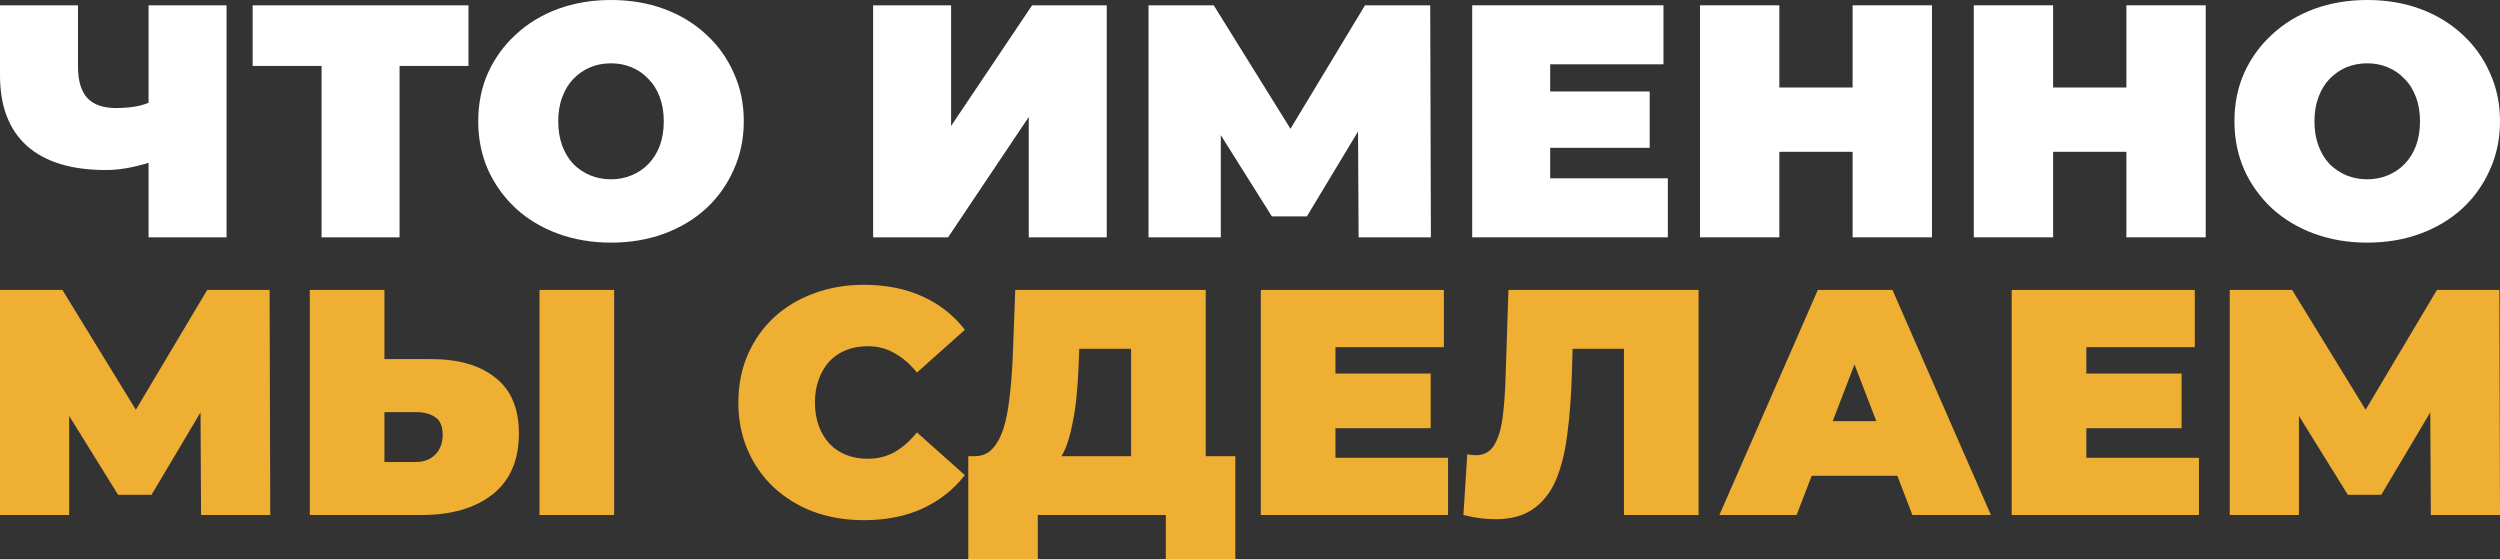 <svg width="474" height="106" viewBox="0 0 474 106" fill="none" xmlns="http://www.w3.org/2000/svg">
<rect x="0" y="0" width="474" height="106" fill="#333333" stroke="none"/>
<path d="M30.145 30.227C28.234 30.897 26.449 31.4 24.792 31.735C23.177 32.07 21.605 32.238 20.076 32.238C13.533 32.238 8.54 30.709 5.099 27.65C1.7 24.592 0 20.13 0 14.265V1.005H14.786V12.631C14.786 15.312 15.381 17.302 16.57 18.601C17.76 19.858 19.566 20.486 21.988 20.486C23.645 20.486 25.132 20.34 26.449 20.046C27.766 19.711 28.871 19.25 29.763 18.664L30.145 30.227ZM28.17 44.995V1.005H42.956V44.995H28.17Z" fill="white"/>
<path d="M60.97 44.995V9.301L64.22 12.505H47.904V1.005H88.821V12.505H72.505L75.756 9.301V44.995H60.97Z" fill="white"/>
<path d="M115.847 46C112.236 46 108.879 45.434 105.778 44.303C102.719 43.172 100.063 41.58 97.811 39.527C95.559 37.433 93.796 34.982 92.521 32.175C91.289 29.368 90.673 26.31 90.673 23C90.673 19.648 91.289 16.59 92.521 13.825C93.796 11.018 95.559 8.588 97.811 6.536C100.063 4.441 102.719 2.828 105.778 1.697C108.879 0.566 112.236 0 115.847 0C119.501 0 122.858 0.566 125.917 1.697C128.976 2.828 131.632 4.441 133.884 6.536C136.136 8.588 137.878 11.018 139.11 13.825C140.385 16.59 141.022 19.648 141.022 23C141.022 26.31 140.385 29.368 139.11 32.175C137.878 34.982 136.136 37.433 133.884 39.527C131.632 41.58 128.976 43.172 125.917 44.303C122.858 45.434 119.501 46 115.847 46ZM115.847 33.997C117.25 33.997 118.546 33.746 119.735 33.243C120.967 32.74 122.03 32.028 122.922 31.107C123.857 30.143 124.579 28.991 125.089 27.65C125.599 26.268 125.854 24.718 125.854 23C125.854 21.282 125.599 19.753 125.089 18.413C124.579 17.03 123.857 15.878 122.922 14.956C122.03 13.993 120.967 13.26 119.735 12.757C118.546 12.254 117.25 12.003 115.847 12.003C114.445 12.003 113.128 12.254 111.896 12.757C110.706 13.26 109.644 13.993 108.709 14.956C107.817 15.878 107.116 17.03 106.606 18.413C106.096 19.753 105.841 21.282 105.841 23C105.841 24.718 106.096 26.268 106.606 27.65C107.116 28.991 107.817 30.143 108.709 31.107C109.644 32.028 110.706 32.74 111.896 33.243C113.128 33.746 114.445 33.997 115.847 33.997Z" fill="white"/>
<path d="M165.543 44.995V1.005H180.328V23.88L195.688 1.005H209.837V44.995H195.051V22.183L179.755 44.995H165.543Z" fill="white"/>
<path d="M217.761 44.995V1.005H230.125L247.97 29.724H241.469L258.805 1.005H271.169L271.296 44.995H257.594L257.466 21.366H259.633L247.779 41.035H241.151L228.787 21.366H231.463V44.995H217.761Z" fill="white"/>
<path d="M292.895 17.344H312.779V28.027H292.895V17.344ZM293.914 33.809H316.221V44.995H279.129V1.005H315.392V12.191H293.914V33.809Z" fill="white"/>
<path d="M351.257 1.005H366.298V44.995H351.257V1.005ZM337.363 44.995H322.322V1.005H337.363V44.995ZM352.277 28.781H336.343V16.59H352.277V28.781Z" fill="white"/>
<path d="M403.164 1.005H418.205V44.995H403.164V1.005ZM389.27 44.995H374.23V1.005H389.27V44.995ZM404.184 28.781H388.251V16.59H404.184V28.781Z" fill="white"/>
<path d="M448.826 46C445.214 46 441.857 45.434 438.756 44.303C435.697 43.172 433.041 41.58 430.789 39.527C428.537 37.433 426.774 34.982 425.499 32.175C424.267 29.368 423.651 26.31 423.651 23C423.651 19.648 424.267 16.59 425.499 13.825C426.774 11.018 428.537 8.588 430.789 6.536C433.041 4.441 435.697 2.828 438.756 1.697C441.857 0.566 445.214 0 448.826 0C452.48 0 455.836 0.566 458.895 1.697C461.955 2.828 464.61 4.441 466.862 6.536C469.114 8.588 470.856 11.018 472.088 13.825C473.363 16.59 474 19.648 474 23C474 26.31 473.363 29.368 472.088 32.175C470.856 34.982 469.114 37.433 466.862 39.527C464.61 41.58 461.955 43.172 458.895 44.303C455.836 45.434 452.48 46 448.826 46ZM448.826 33.997C450.228 33.997 451.524 33.746 452.713 33.243C453.945 32.74 455.008 32.028 455.9 31.107C456.835 30.143 457.557 28.991 458.067 27.65C458.577 26.268 458.832 24.718 458.832 23C458.832 21.282 458.577 19.753 458.067 18.413C457.557 17.03 456.835 15.878 455.9 14.956C455.008 13.993 453.945 13.26 452.713 12.757C451.524 12.254 450.228 12.003 448.826 12.003C447.423 12.003 446.106 12.254 444.874 12.757C443.684 13.26 442.622 13.993 441.688 14.956C440.795 15.878 440.094 17.03 439.584 18.413C439.075 19.753 438.82 21.282 438.82 23C438.82 24.718 439.075 26.268 439.584 27.65C440.094 28.991 440.795 30.143 441.688 31.107C442.622 32.028 443.684 32.74 444.874 33.243C446.106 33.746 447.423 33.997 448.826 33.997Z" fill="white"/>
<path d="M0 97.648V54.975H11.834L28.913 82.835H22.692L39.283 54.975H51.117L51.239 97.648H38.124L38.002 74.727H40.076L28.73 93.808H22.387L10.553 74.727H13.115V97.648H0Z" fill="#EFAF33"/>
<path d="M81.731 68.082C86.937 68.082 91.003 69.261 93.931 71.618C96.9 73.934 98.384 77.45 98.384 82.164C98.384 87.244 96.717 91.105 93.382 93.747C90.048 96.348 85.554 97.648 79.902 97.648H58.735V54.975H72.887V68.082H81.731ZM78.926 87.59C80.349 87.59 81.528 87.143 82.463 86.249C83.439 85.314 83.927 84.034 83.927 82.408C83.927 80.782 83.439 79.665 82.463 79.055C81.528 78.445 80.349 78.141 78.926 78.141H72.887V87.59H78.926ZM102.288 97.648V54.975H116.44V97.648H102.288Z" fill="#EFAF33"/>
<path d="M163.782 98.624C160.366 98.624 157.194 98.095 154.266 97.039C151.379 95.941 148.857 94.397 146.702 92.406C144.588 90.414 142.941 88.057 141.761 85.334C140.582 82.611 139.992 79.604 139.992 76.312C139.992 73.02 140.582 70.013 141.761 67.29C142.941 64.567 144.588 62.209 146.702 60.218C148.857 58.227 151.379 56.703 154.266 55.646C157.194 54.549 160.366 54 163.782 54C167.97 54 171.671 54.731 174.884 56.195C178.137 57.658 180.821 59.771 182.935 62.535L173.847 70.642C172.586 69.057 171.183 67.838 169.638 66.985C168.133 66.091 166.425 65.644 164.514 65.644C163.009 65.644 161.647 65.888 160.427 66.375C159.207 66.863 158.15 67.574 157.255 68.509C156.401 69.444 155.73 70.582 155.242 71.923C154.754 73.223 154.51 74.686 154.51 76.312C154.51 77.938 154.754 79.421 155.242 80.762C155.73 82.062 156.401 83.18 157.255 84.115C158.15 85.05 159.207 85.761 160.427 86.249C161.647 86.736 163.009 86.98 164.514 86.98C166.425 86.98 168.133 86.553 169.638 85.7C171.183 84.806 172.586 83.566 173.847 81.981L182.935 90.089C180.821 92.812 178.137 94.925 174.884 96.429C171.671 97.892 167.97 98.624 163.782 98.624Z" fill="#EFAF33"/>
<path d="M214.452 91.552V66.131H204.631L204.509 69.179C204.428 71.415 204.286 73.508 204.082 75.458C203.879 77.409 203.594 79.197 203.228 80.823C202.903 82.449 202.476 83.891 201.947 85.151C201.419 86.371 200.768 87.386 199.996 88.199L184.807 86.492C186.149 86.492 187.247 86.045 188.101 85.151C188.995 84.216 189.707 82.936 190.236 81.311C190.764 79.644 191.151 77.694 191.395 75.458C191.679 73.183 191.883 70.683 192.005 67.96L192.493 54.975H228.604V91.552H214.452ZM183.587 106V86.492H234.216V106H221.04V97.648H196.763V106H183.587Z" fill="#EFAF33"/>
<path d="M252.226 70.825H271.258V81.189H252.226V70.825ZM253.202 86.797H274.552V97.648H239.05V54.975H273.759V65.826H253.202V86.797Z" fill="#EFAF33"/>
<path d="M283.563 98.441C282.669 98.441 281.713 98.38 280.696 98.258C279.68 98.136 278.602 97.933 277.463 97.648L278.195 86.127C278.765 86.249 279.293 86.309 279.781 86.309C281.367 86.309 282.547 85.659 283.319 84.359C284.092 83.058 284.62 81.311 284.905 79.116C285.19 76.881 285.373 74.381 285.454 71.618L286.003 54.975H322.053V97.648H307.902V63.083L311.013 66.131H295.458L298.264 62.9L298.02 71.069C297.898 75.174 297.613 78.913 297.166 82.286C296.759 85.619 296.048 88.504 295.031 90.943C294.014 93.34 292.571 95.189 290.7 96.49C288.87 97.79 286.491 98.441 283.563 98.441Z" fill="#EFAF33"/>
<path d="M325.996 97.648L344.662 54.975H358.814L377.479 97.648H362.595L348.81 61.803H354.422L340.636 97.648H325.996ZM337.098 90.211L340.758 79.848H360.4L364.059 90.211H337.098Z" fill="#EFAF33"/>
<path d="M394.596 70.825H413.628V81.189H394.596V70.825ZM395.572 86.797H416.921V97.648H381.42V54.975H416.128V65.826H395.572V86.797Z" fill="#EFAF33"/>
<path d="M422.761 97.648V54.975H434.595L451.674 82.835H445.453L462.044 54.975H473.878L474 97.648H460.885L460.763 74.727H462.837L451.491 93.808H445.148L433.314 74.727H435.876V97.648H422.761Z" fill="#EFAF33"/>
</svg>

